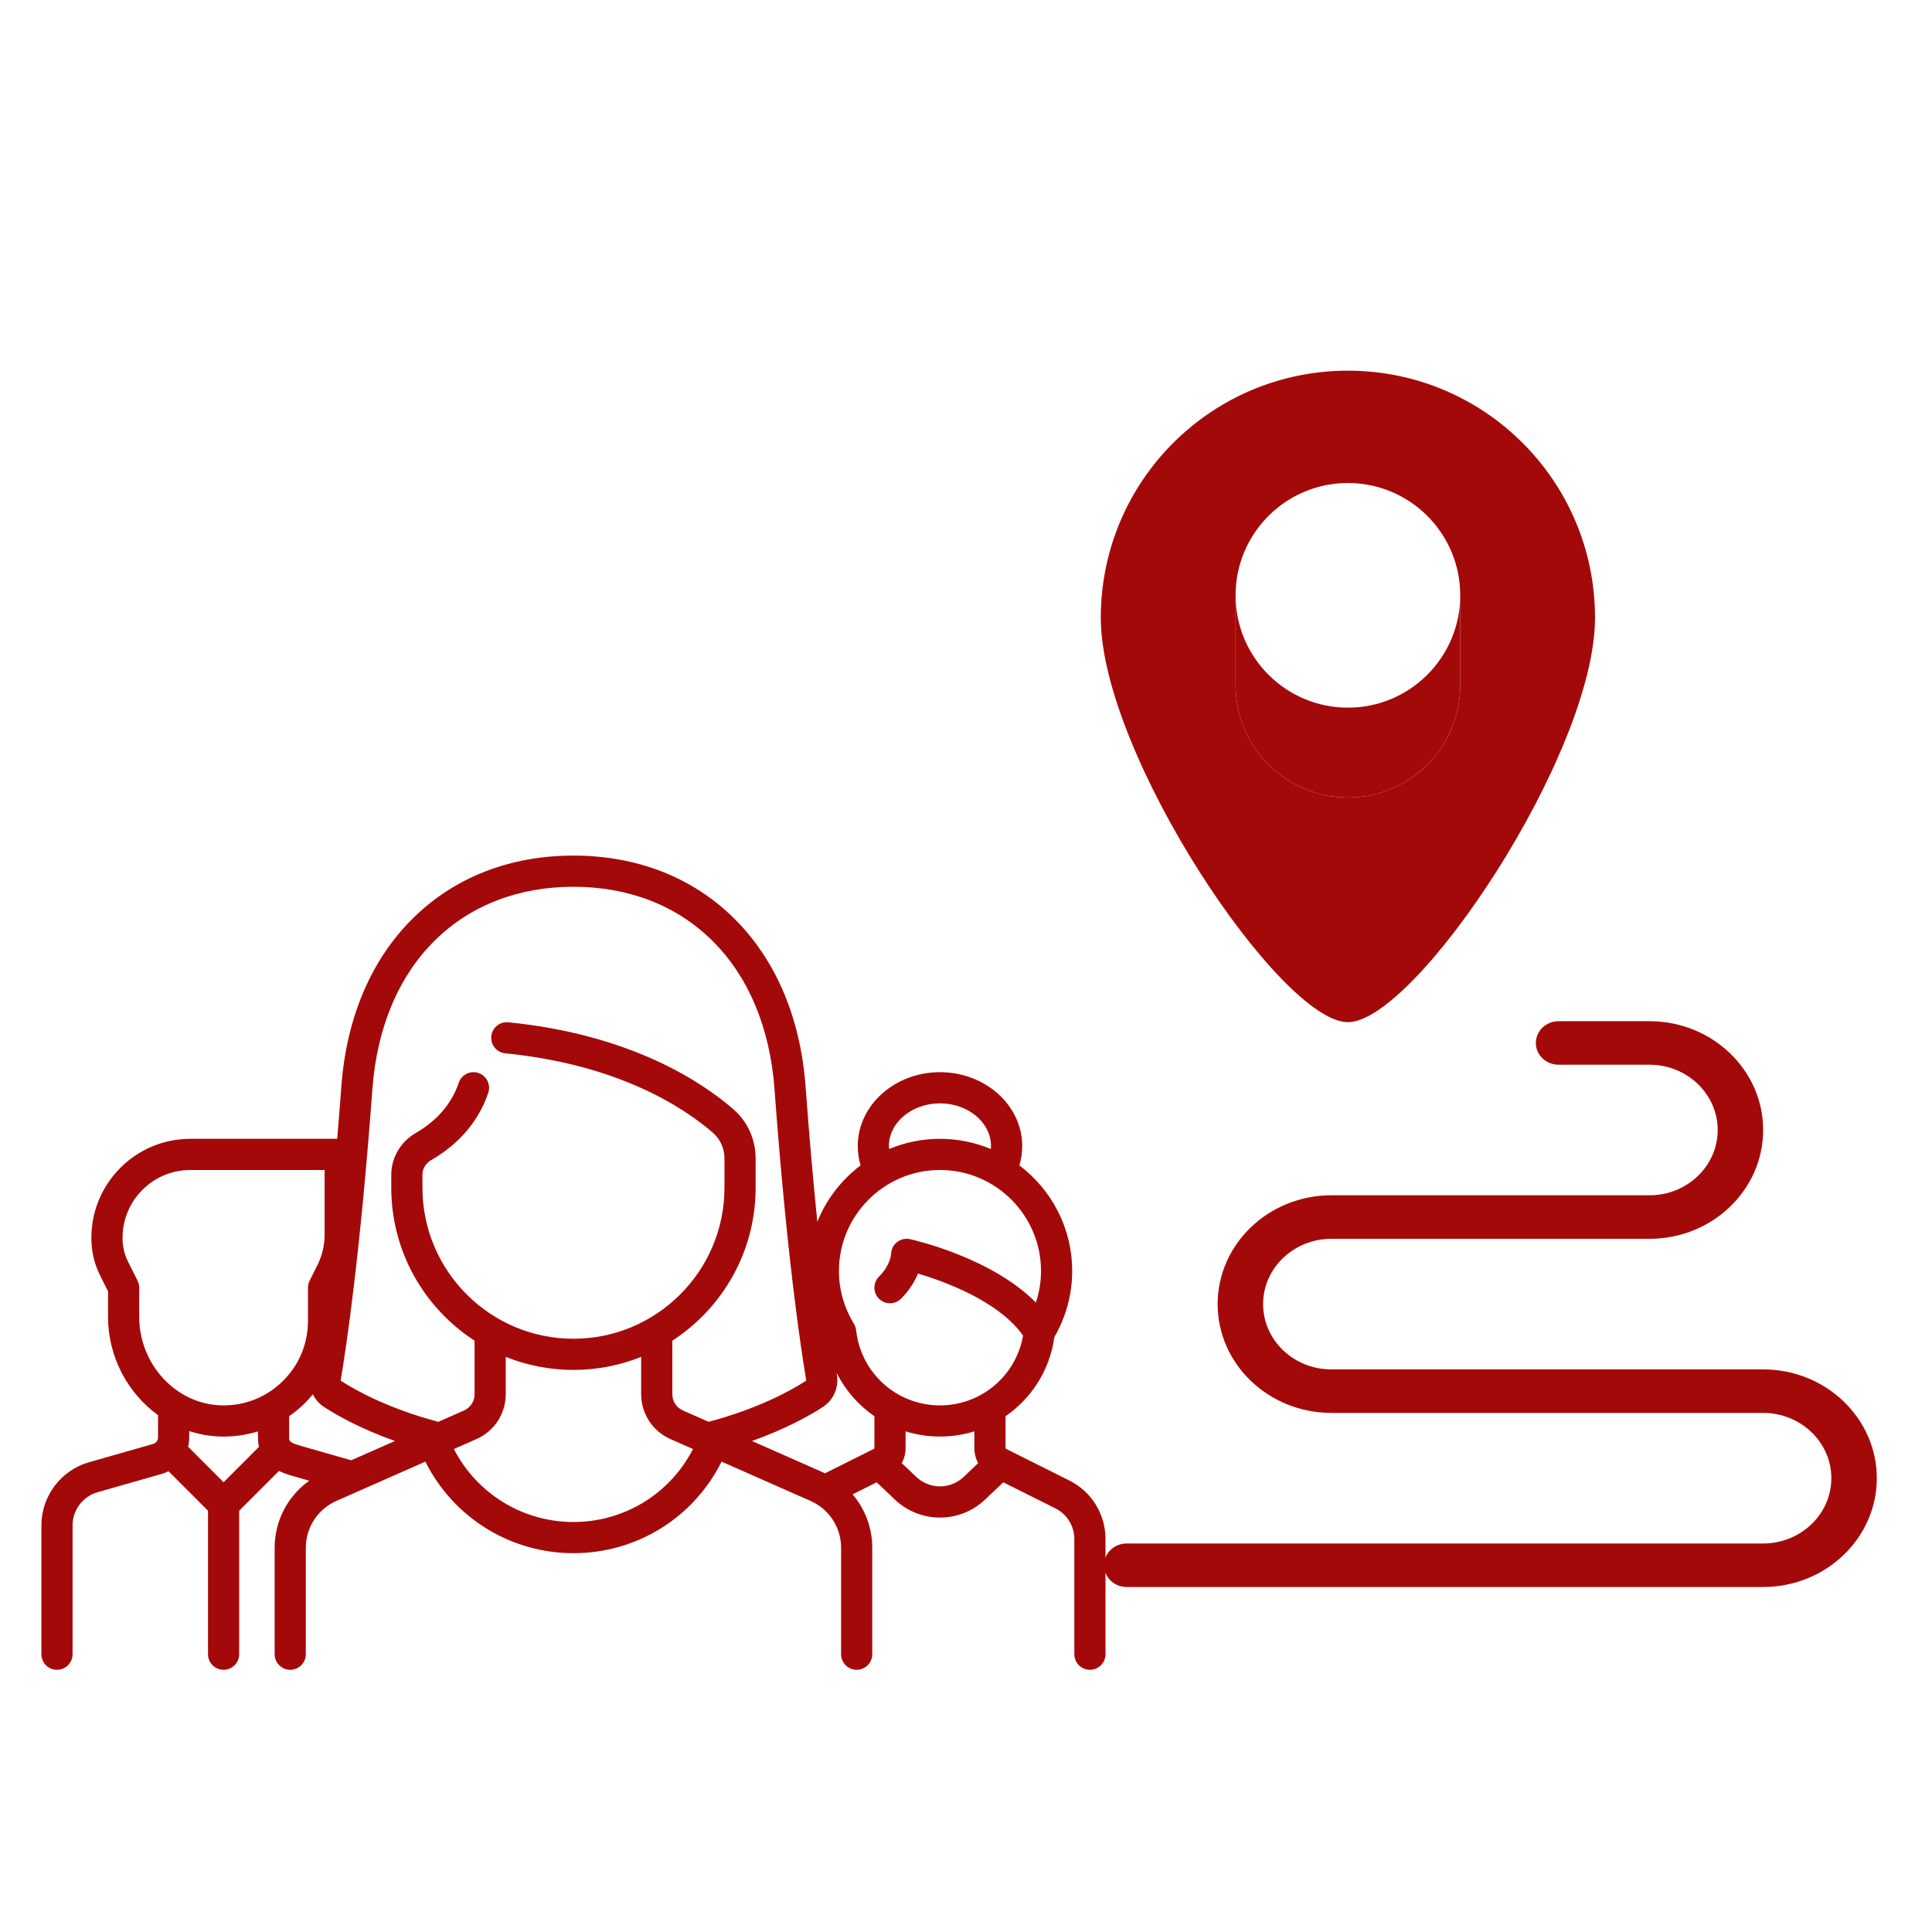 <svg width="172" height="172" viewBox="0 0 172 172" fill="none" xmlns="http://www.w3.org/2000/svg">
<path d="M156.968 121.912C156.964 121.912 156.962 121.914 156.958 121.914H118.531C118.527 121.914 118.525 121.912 118.521 121.912C115.174 121.912 112.45 119.304 112.45 116.1C112.45 112.896 115.174 110.288 118.521 110.288H146.85C152.429 110.288 156.968 105.942 156.968 100.601C156.968 95.26 152.429 90.914 146.85 90.914H138.756C137.637 90.914 136.733 91.78 136.733 92.852C136.733 93.924 137.637 94.789 138.756 94.789H146.85C150.197 94.789 152.921 97.397 152.921 100.601C152.921 103.805 150.197 106.413 146.85 106.413H118.521C112.942 106.413 108.403 110.759 108.403 116.1C108.403 121.435 112.932 125.775 118.501 125.785C118.509 125.785 118.513 125.789 118.521 125.789H156.968C156.97 125.789 156.972 125.787 156.974 125.787C160.318 125.791 163.039 128.397 163.039 131.599C163.039 134.803 160.315 137.411 156.968 137.411H100.309C99.19 137.411 98.286 138.277 98.286 139.348C98.286 140.42 99.19 141.286 100.309 141.286H156.968C162.547 141.286 167.086 136.94 167.086 131.599C167.086 126.258 162.547 121.912 156.968 121.912Z" fill="#A40909"/>
<path d="M120 63C114.48 63 110 58.52 110 53V61C110 66.519 114.48 71 120 71C125.52 71 130 66.519 130 61V53C130 58.52 125.52 63 120 63Z" fill="#A40909"/>
<path d="M120 33C132.16 33 142 42.84 142 55C142 67.138 126 91 120 91C114 91 98 67.138 98 55C98 42.84 107.84 33 120 33ZM130 61V53C130 47.48 125.52 43 120 43C114.48 43 110 47.48 110 53V61C110 66.519 114.48 71 120 71C125.52 71 130 66.519 130 61Z" fill="#A40909"/>
<path d="M95.193 131.8L89.573 128.99C89.54 128.974 89.52 128.941 89.52 128.905L89.52 126.081C91.827 124.492 93.46 121.981 93.869 119.034C94.906 117.241 95.453 115.215 95.453 113.156C95.453 109.316 93.604 105.9 90.75 103.75C90.917 103.193 91.004 102.618 91.004 102.032C91.004 98.404 87.72 95.453 83.683 95.453C79.647 95.453 76.363 98.404 76.363 102.032C76.363 102.619 76.448 103.194 76.616 103.751C74.914 105.033 73.572 106.766 72.764 108.77C72.42 105.39 72.062 101.394 71.719 96.739C71.265 90.597 69.056 85.41 65.331 81.74C61.634 78.097 56.697 76.171 51.053 76.171C45.409 76.171 40.471 78.097 36.775 81.74C33.049 85.41 30.84 90.597 30.387 96.739C30.267 98.369 30.145 99.915 30.022 101.386H16.939C12.085 101.386 8.135 105.335 8.135 110.19V110.272C8.135 111.403 8.402 112.535 8.908 113.546L9.618 114.967V117.233C9.618 120.823 11.388 124.045 14.068 125.984V127.988C14.068 128.245 13.895 128.474 13.648 128.545L7.919 130.181C5.427 130.893 3.686 133.201 3.686 135.794V147.269C3.686 148.036 4.307 148.657 5.073 148.657C5.84 148.657 6.461 148.036 6.461 147.269V135.794C6.461 134.434 7.374 133.223 8.682 132.85L14.411 131.213C14.618 131.154 14.814 131.074 15.001 130.979L18.518 134.495V147.269C18.518 148.036 19.139 148.657 19.905 148.657C20.672 148.657 21.293 148.036 21.293 147.269V134.495L24.834 130.954C25.308 131.186 25.779 131.321 26.125 131.42L27.532 131.822C25.625 133.177 24.451 135.388 24.451 137.786V147.269C24.451 148.035 25.072 148.657 25.838 148.657C26.605 148.657 27.226 148.035 27.226 147.269V137.786C27.226 135.987 28.289 134.355 29.935 133.628L37.869 130.124C40.355 135.103 45.436 138.275 51.053 138.275C56.691 138.275 61.754 135.11 64.239 130.125L72.171 133.628C73.816 134.355 74.88 135.987 74.88 137.786V147.269C74.88 148.035 75.501 148.657 76.267 148.657C77.034 148.657 77.655 148.035 77.655 147.269V137.786C77.655 136.011 77.01 134.338 75.903 133.038L78.05 131.965L79.662 133.497C80.79 134.568 82.236 135.104 83.683 135.104C85.13 135.104 86.577 134.568 87.704 133.497L89.316 131.965L93.952 134.282C94.996 134.804 95.644 135.854 95.644 137.021V147.269C95.644 148.036 96.266 148.657 97.032 148.657C97.798 148.657 98.42 148.036 98.42 147.269V137.021C98.419 134.796 97.183 132.795 95.193 131.8ZM83.683 98.228C86.189 98.228 88.228 99.935 88.228 102.032C88.228 102.12 88.221 102.207 88.214 102.294C86.819 101.71 85.288 101.386 83.683 101.386C82.078 101.386 80.548 101.71 79.153 102.294C79.146 102.207 79.138 102.12 79.138 102.032C79.138 99.935 81.177 98.228 83.683 98.228ZM19.906 131.958L16.744 128.796C16.809 128.536 16.844 128.265 16.844 127.988V127.403C17.717 127.689 18.637 127.859 19.59 127.888C19.697 127.891 19.803 127.893 19.91 127.893C20.962 127.893 21.989 127.734 22.967 127.43V127.987C22.967 128.288 22.998 128.562 23.053 128.811L19.906 131.958ZM19.673 125.113C15.659 124.993 12.394 121.458 12.394 117.233V114.639C12.394 114.424 12.344 114.211 12.247 114.019L11.39 112.305C11.077 111.677 10.911 110.974 10.911 110.272V110.19C10.911 106.866 13.615 104.161 16.939 104.161H28.9V109.922C28.9 110.853 28.68 111.785 28.264 112.618L27.564 114.018C27.467 114.211 27.417 114.424 27.417 114.639V117.605C27.417 119.654 26.607 121.569 25.136 122.996C23.666 124.423 21.725 125.175 19.673 125.113ZM31.271 130.004L26.888 128.751C25.742 128.424 25.742 128.297 25.742 127.988L25.743 126.076C26.209 125.753 26.653 125.392 27.069 124.988C27.349 124.717 27.609 124.431 27.854 124.135C28.077 124.587 28.418 124.982 28.86 125.268C29.972 125.988 32.072 127.185 35.158 128.287L31.271 130.004ZM51.053 135.499C46.538 135.499 42.449 132.976 40.409 129.002L42.429 128.11C44.006 127.414 45.024 125.85 45.024 124.127V120.797C46.889 121.546 48.923 121.96 51.053 121.96C53.182 121.96 55.216 121.546 57.081 120.797V124.127C57.081 125.85 58.1 127.414 59.676 128.11L61.696 129.002C59.658 132.98 55.584 135.499 51.053 135.499ZM63.086 126.582L60.797 125.571C60.226 125.319 59.856 124.752 59.856 124.127V119.356C64.316 116.463 67.272 111.44 67.272 105.74V103.138C67.272 101.447 66.553 99.851 65.3 98.761C62.511 96.336 56.2 92.105 45.258 91.01C44.497 90.934 43.815 91.49 43.739 92.253C43.663 93.016 44.219 93.696 44.982 93.772C55.159 94.79 60.939 98.647 63.478 100.855C64.126 101.418 64.497 102.25 64.497 103.138V105.74C64.497 113.153 58.466 119.184 51.053 119.184C43.64 119.184 37.609 113.153 37.609 105.74V104.579C37.609 104.046 37.904 103.557 38.399 103.272C40.134 102.273 42.422 100.423 43.47 97.279C43.713 96.552 43.32 95.766 42.593 95.524C41.866 95.282 41.08 95.675 40.837 96.402C40.065 98.718 38.332 100.108 37.014 100.867C35.669 101.642 34.833 103.064 34.833 104.579V105.74C34.833 111.441 37.789 116.463 42.249 119.356V124.127C42.249 124.752 41.88 125.319 41.308 125.571L39.02 126.582C34.55 125.386 31.686 123.792 30.368 122.939C30.342 122.922 30.327 122.902 30.335 122.858C30.819 119.997 32.062 111.744 33.155 96.943C33.558 91.482 35.483 86.908 38.723 83.716C41.889 80.596 46.153 78.947 51.053 78.947C55.952 78.947 60.216 80.596 63.383 83.716C66.622 86.908 68.547 91.482 68.95 96.943C70.043 111.743 71.287 119.997 71.771 122.858C71.778 122.902 71.763 122.922 71.737 122.939C70.417 123.793 67.553 125.386 63.086 126.582ZM77.846 128.905C77.846 128.941 77.826 128.974 77.793 128.99L73.445 131.164C73.394 131.14 73.344 131.113 73.292 131.09L66.947 128.287C70.033 127.186 72.131 125.99 73.245 125.268C74.202 124.649 74.698 123.521 74.507 122.395C74.497 122.334 74.486 122.266 74.475 122.2C75.255 123.769 76.422 125.1 77.846 126.081V128.905ZM85.792 131.485C84.609 132.609 82.757 132.609 81.574 131.485L80.284 130.259C80.501 129.852 80.621 129.389 80.621 128.905V127.428C81.59 127.729 82.618 127.892 83.683 127.892C84.747 127.892 85.775 127.729 86.745 127.428L86.744 128.904C86.744 129.389 86.864 129.852 87.082 130.26L85.792 131.485ZM83.683 125.117C79.841 125.117 76.632 122.24 76.219 118.424C76.196 118.22 76.129 118.023 76.021 117.847C75.149 116.427 74.688 114.805 74.688 113.156C74.688 108.196 78.723 104.161 83.683 104.161C88.643 104.161 92.678 108.196 92.678 113.156C92.678 114.112 92.522 115.059 92.222 115.963C88.281 111.96 81.35 110.391 81.015 110.317C80.605 110.227 80.175 110.328 79.847 110.591C79.52 110.854 79.329 111.252 79.329 111.673C79.329 111.682 79.266 112.644 78.252 113.658C77.71 114.2 77.71 115.078 78.252 115.62C78.794 116.162 79.673 116.162 80.215 115.62C80.995 114.84 81.454 114.048 81.723 113.379C84.058 114.072 88.904 115.824 91.079 118.899C90.462 122.475 87.364 125.117 83.683 125.117Z" fill="#A40909"/>
</svg>
